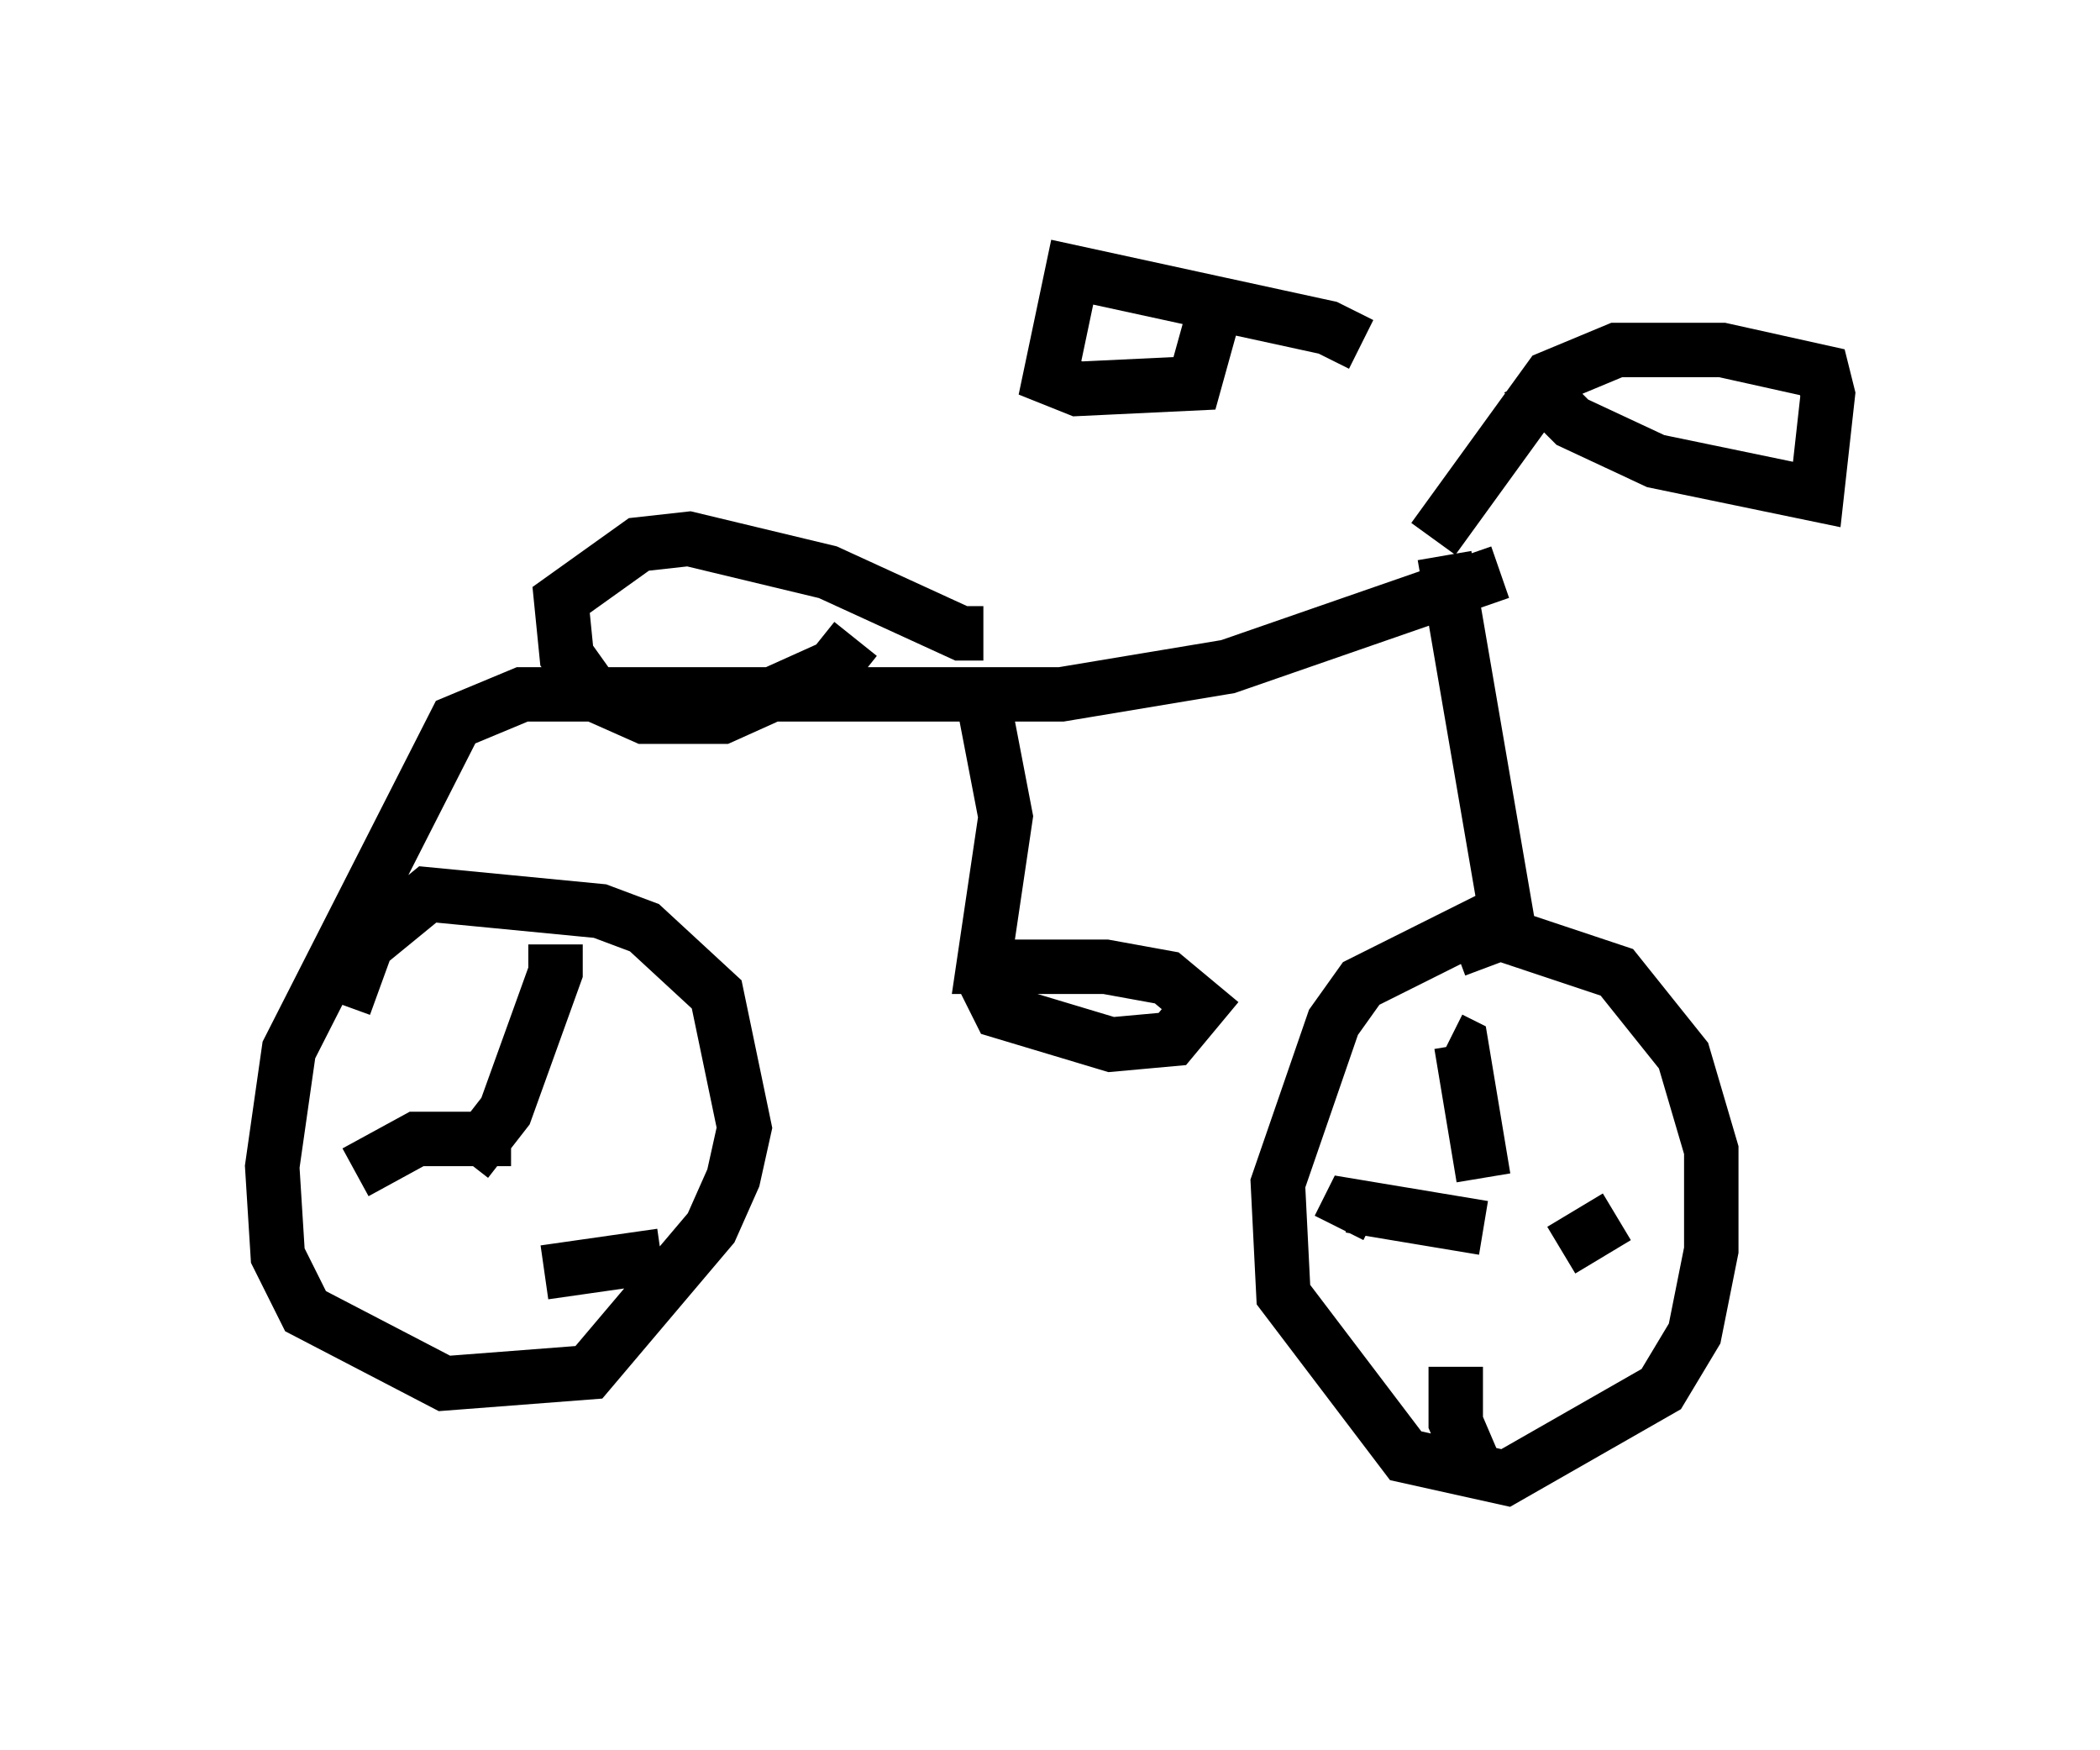 <?xml version="1.0" encoding="utf-8" ?>
<svg baseProfile="full" height="32.152" version="1.1" width="38.584" xmlns="http://www.w3.org/2000/svg" xmlns:ev="http://www.w3.org/2001/xml-events" xmlns:xlink="http://www.w3.org/1999/xlink"><defs /><rect fill="white" height="32.152" width="38.584" x="0" y="0" /><path d="M26.438, 10.206 m-1.429, -3.879 l-0.613, -0.306 -4.696, -1.021 l-0.408, 1.94 0.51, 0.204 l2.144, -0.102 0.51, -1.838 m3.879, 4.696 l2.144, -2.96 1.225, -0.51 l1.94, 0.0 1.838, 0.408 l0.102, 0.408 -0.204, 1.838 l-2.96, -0.613 -1.531, -0.715 l-0.408, -0.408 0.204, -0.102 m-2.144, 2.96 l1.123, 6.533 -2.654, 1.327 l-0.51, 0.715 -1.021, 2.96 l0.102, 2.042 2.246, 2.96 l1.838, 0.408 2.858, -1.633 l0.613, -1.021 0.306, -1.531 l0.0, -1.838 -0.51, -1.735 l-1.225, -1.531 -2.144, -0.715 l-0.817, 0.306 m0.51, 4.185 l-0.408, -2.45 -0.204, -0.102 m0.613, 3.471 l-2.45, -0.408 -0.204, 0.408 m2.144, 2.552 l0.0, 1.021 0.306, 0.715 m1.633, -3.879 l1.021, -0.613 m-2.144, -11.842 l-5.002, 1.735 -3.063, 0.51 l-9.902, 0.0 -1.225, 0.51 l-3.063, 6.023 -0.306, 2.144 l0.102, 1.633 0.51, 1.021 l2.552, 1.327 2.654, -0.204 l2.246, -2.654 0.408, -0.919 l0.204, -0.919 -0.51, -2.45 l-1.327, -1.225 -0.817, -0.306 l-3.165, -0.306 -1.123, 0.919 l-0.408, 1.123 m3.879, -1.123 l0.0, 0.51 -0.919, 2.552 l-0.715, 0.919 m0.817, -0.408 l-1.735, 0.0 -1.123, 0.613 m3.471, 1.838 l2.144, -0.306 m5.921, -11.433 l-0.408, 0.0 -2.45, -1.123 l-2.552, -0.613 -0.919, 0.102 l-1.429, 1.021 0.102, 1.021 l0.51, 0.715 0.919, 0.408 l1.429, 0.0 2.042, -0.919 l0.408, -0.51 m2.246, 0.613 l0.51, 2.654 -0.408, 2.756 l2.246, 0.0 1.123, 0.204 l0.613, 0.51 -0.51, 0.613 l-1.123, 0.102 -2.042, -0.613 l-0.204, -0.408 0.306, -0.306 " fill="none" stroke="black" stroke-width="1" /></svg>